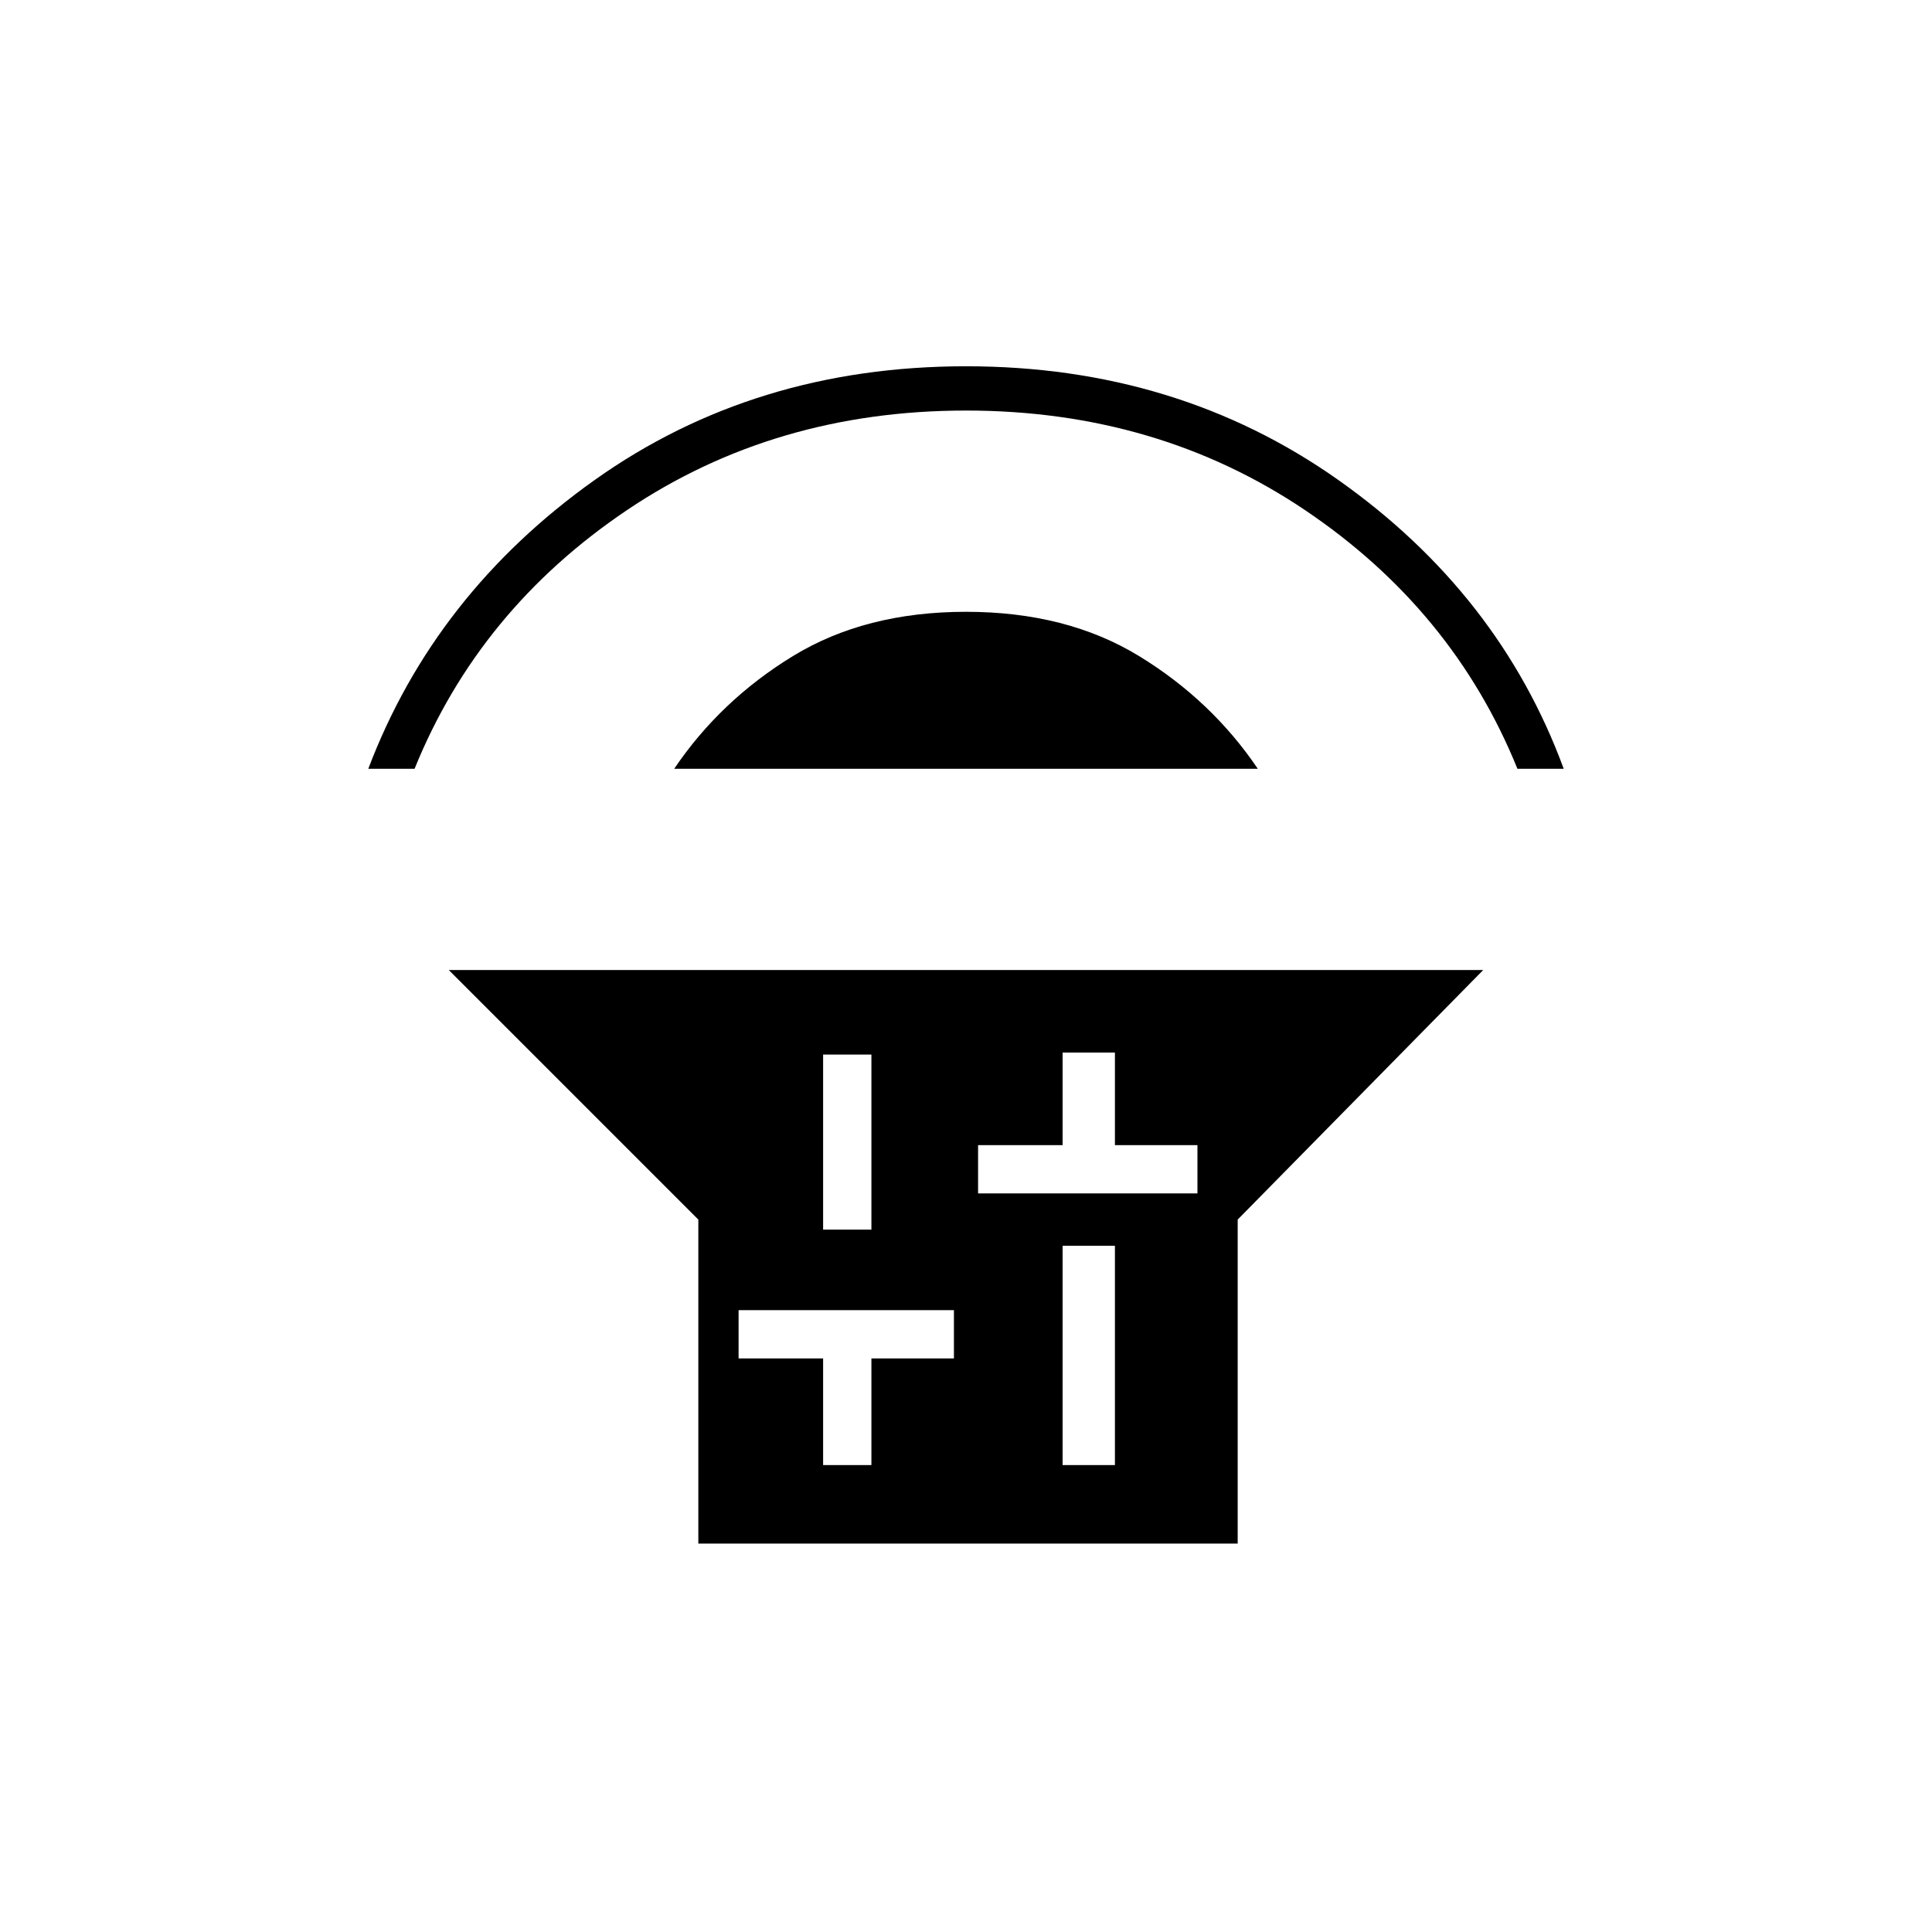 <svg xmlns="http://www.w3.org/2000/svg" height="48" width="48"><path d="M17.35 38.35V30.3L11.15 24.1H36.85L30.75 30.3V38.35ZM20.45 30.55H21.65V26.2H20.45ZM20.45 36.4H21.65V33.75H23.7V32.55H18.35V33.75H20.45ZM26.4 36.4H27.7V30.95H26.4ZM24.3 29.65H29.75V28.45H27.7V26.15H26.4V28.45H24.3ZM9.15 19.1Q10.8 14.75 14.775 11.925Q18.75 9.1 24 9.1Q29.25 9.1 33.25 11.925Q37.25 14.75 38.85 19.1H37.7Q36.1 15.15 32.425 12.675Q28.75 10.2 24 10.2Q19.25 10.2 15.575 12.675Q11.9 15.15 10.3 19.1ZM16.75 19.1Q17.9 17.4 19.7 16.3Q21.5 15.2 24 15.2Q26.5 15.2 28.3 16.3Q30.1 17.4 31.25 19.1Z"/></svg>